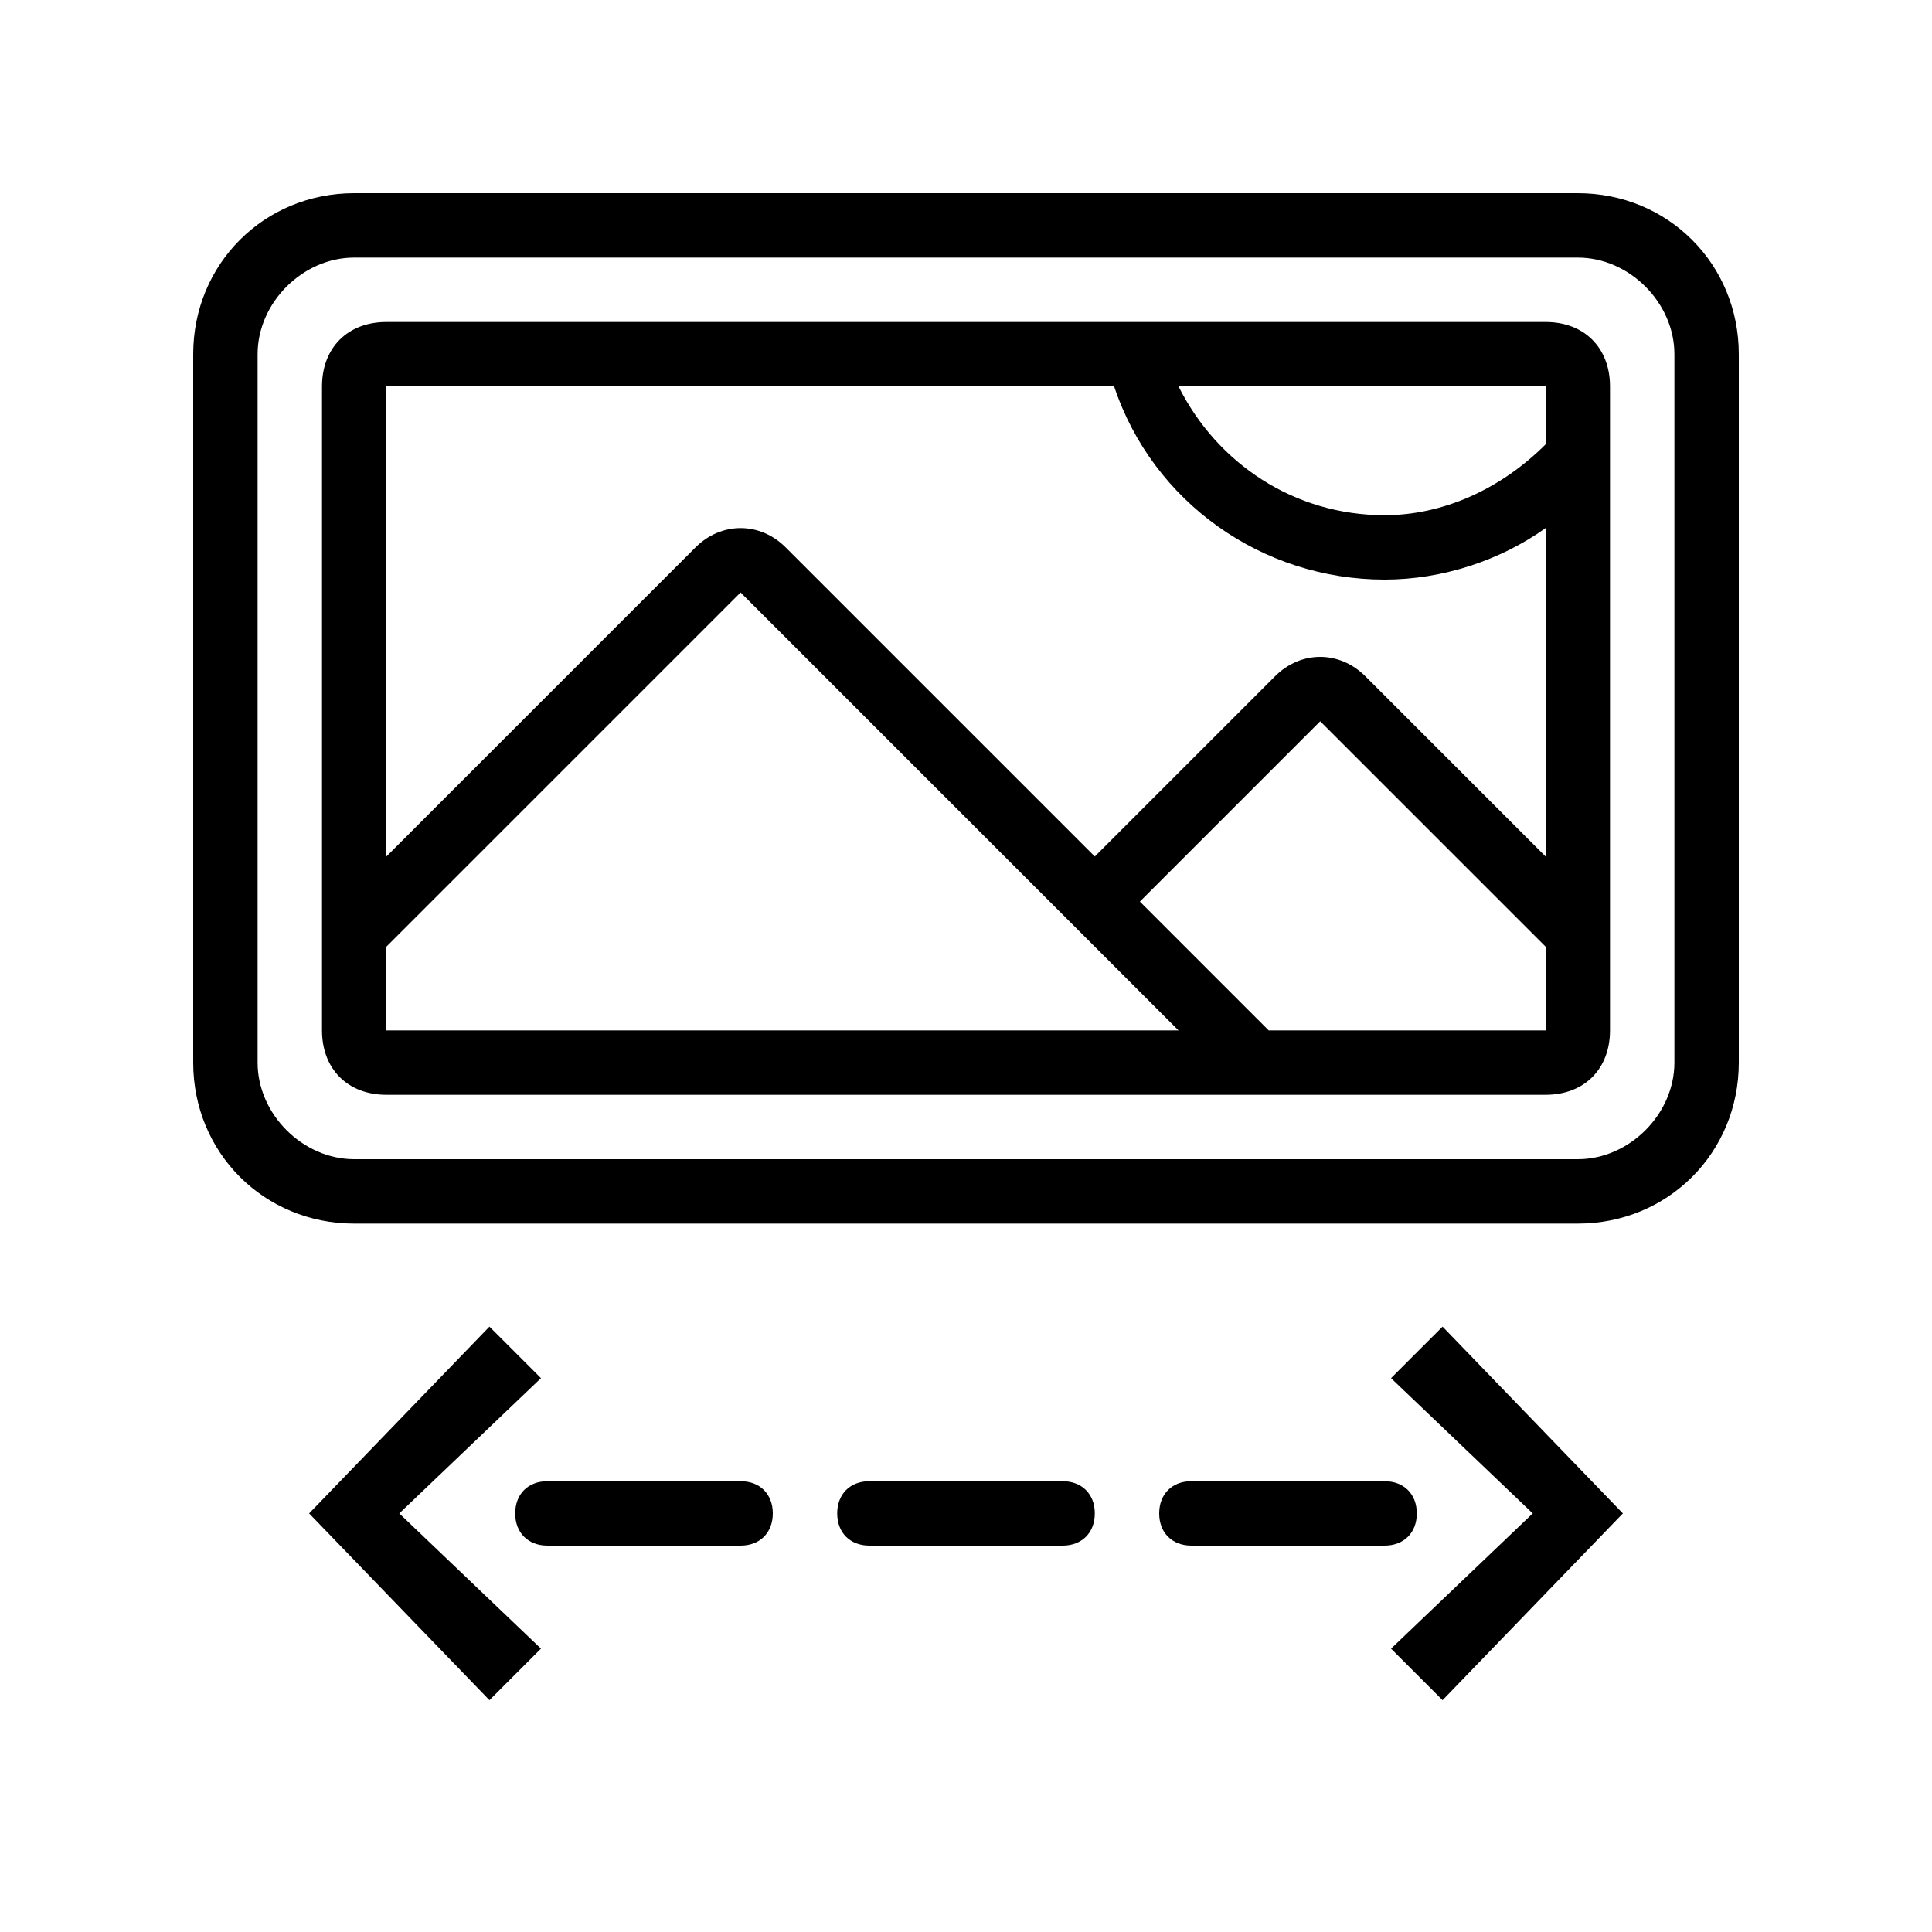 <svg class="cs-custom-icon" version="1.1" xmlns="http://www.w3.org/2000/svg" xmlns:xlink="http://www.w3.org/1999/xlink" x="0px" y="0px" viewBox="-290 382 30 30" enable-background="new -290 382 30 30" xml:space="preserve">
  <g>
    <path d="M-266,387h-18c-0.6,0-1,0.4-1,1v10c0,0.6,0.4,1,1,1h18c0.6,0,1-0.4,1-1v-10C-265,387.4-265.4,387-266,387zM-266,388.9c-0.7,0.7-1.6,1.1-2.5,1.1l0,0c-1.4,0-2.6-0.8-3.2-2h5.7V388.9z M-272.7,388c0.6,1.8,2.3,3,4.2,3c0.9,0,1.8-0.3,2.5-0.8v5.1l-2.8-2.8c-0.4-0.4-1-0.4-1.4,0l-2.8,2.8l-4.8-4.8c-0.4-0.4-1-0.4-1.4,0l-4.8,4.8V388H-272.7zM-284,396.7l5.5-5.5l6.8,6.8H-284V396.7z M-270.3,398l-2-2l2.8-2.8l3.5,3.5v1.3H-270.3z M-266,398.5V398l0,0V398.5z"/>
    <path d="M-265.5,385h-19c-1.4,0-2.5,1.1-2.5,2.5v11c0,1.4,1.1,2.5,2.5,2.5h19c1.4,0,2.5-1.1,2.5-2.5v-11C-263,386.1-264.1,385-265.5,385z M-264,398.5c0,0.8-0.7,1.5-1.5,1.5h-19c-0.8,0-1.5-0.7-1.5-1.5v-11c0-0.8,0.7-1.5,1.5-1.5h19c0.8,0,1.5,0.7,1.5,1.5V398.5z"/>
    <polygon points="-268.4,403.4 -266.2,405.5 -268.4,407.6 -267.6,408.4 -264.8,405.5 -267.6,402.6     "/>
    <polygon points="-281.6,403.4 -282.4,402.6 -285.2,405.5 -282.4,408.4 -281.6,407.6 -283.8,405.5     "/>
    <path d="M-278.5,405h-3c-0.3,0-0.5,0.2-0.5,0.5s0.2,0.5,0.5,0.5h3c0.3,0,0.5-0.2,0.5-0.5S-278.2,405-278.5,405z"/>
    <path d="M-273.5,405h-3c-0.3,0-0.5,0.2-0.5,0.5s0.2,0.5,0.5,0.5h3c0.3,0,0.5-0.2,0.5-0.5S-273.2,405-273.5,405z"/>
    <path d="M-268,405.5c0-0.3-0.2-0.5-0.5-0.5h-3c-0.3,0-0.5,0.2-0.5,0.5s0.2,0.5,0.5,0.5h3C-268.2,406-268,405.8-268,405.5z"/>
  </g>
</svg>